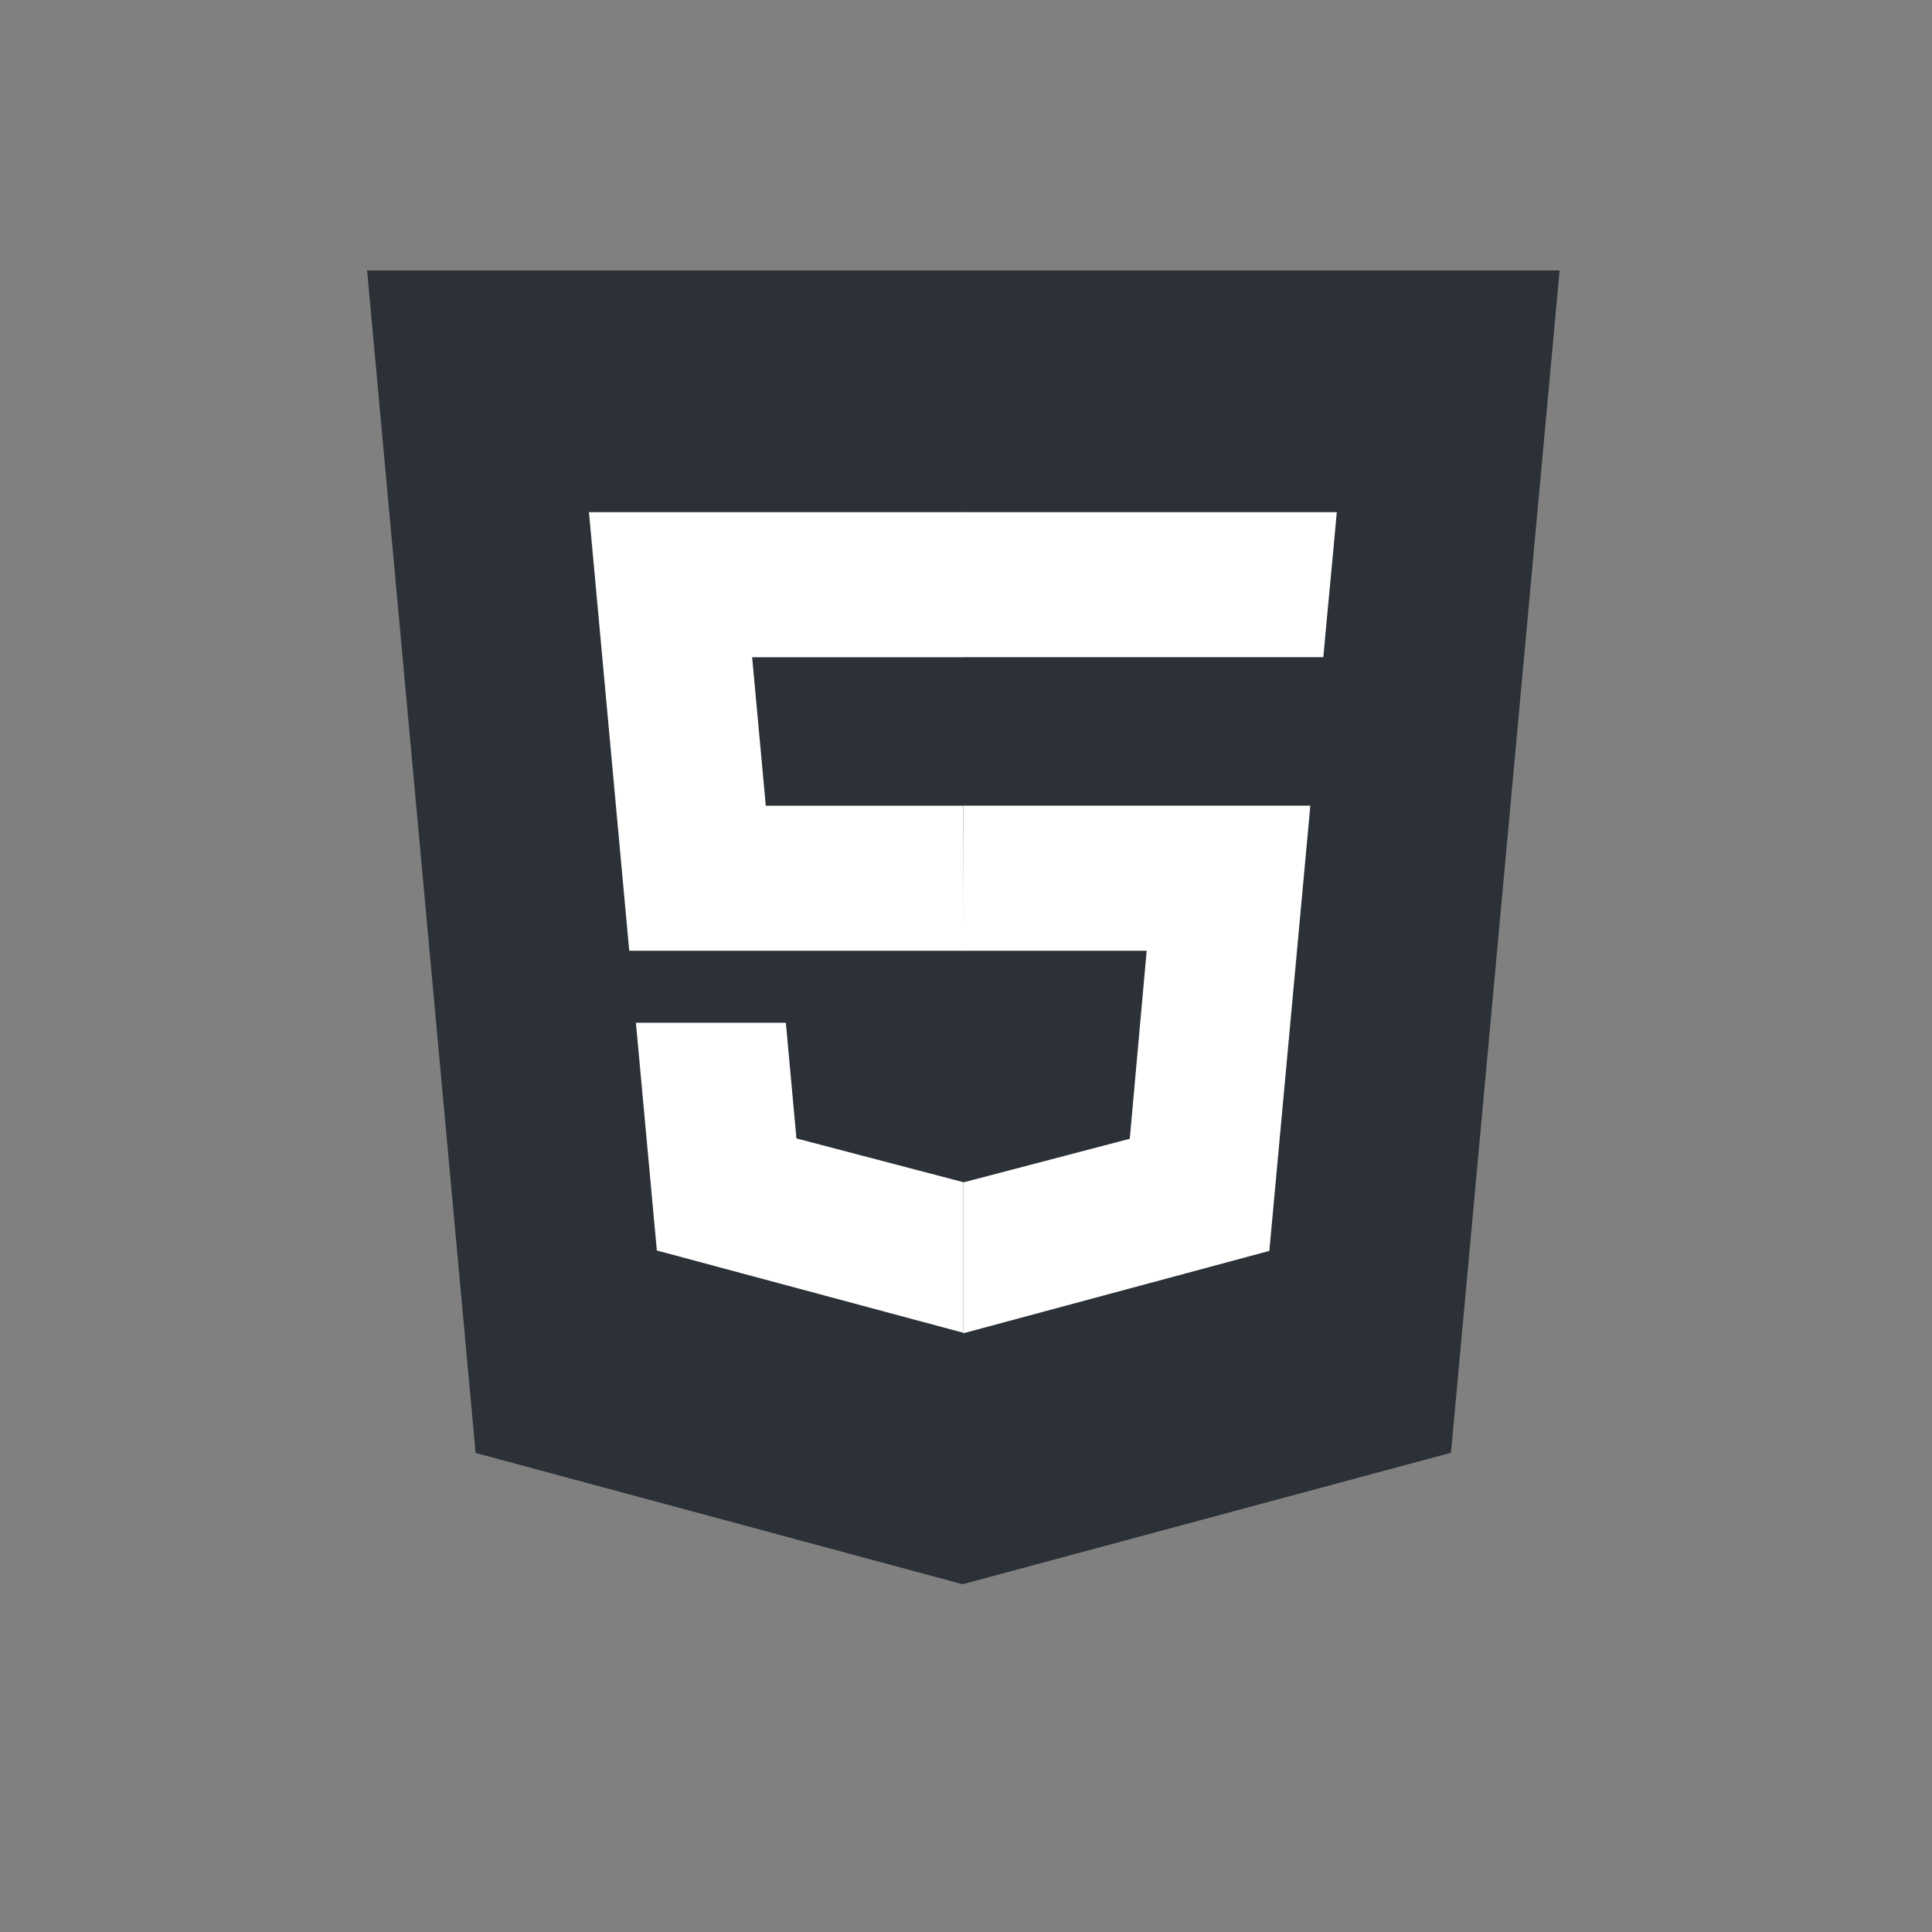 <svg width="100" height="100" viewBox="0 0 100 100" fill="none" xmlns="http://www.w3.org/2000/svg">
<rect x="0" y="0" width="100" height="100" fill="#808080" stroke="none"/>
<path d="M24.618 75.204L19 14H80.724L75.102 75.195L49.823 82L24.618 75.204Z" fill="#2B3137"/>
<path d="M49.836 26.51H30.484L32.569 49.21H49.862V41.704H39.637L38.931 34.018H49.862V26.51H49.836ZM49.862 61.174L49.829 61.182L41.223 58.925L40.676 52.939H32.915L33.998 64.725L49.827 68.975L49.862 68.964V61.174Z" fill="white"/>
<path d="M49.836 49.21H59.352L58.477 58.943L49.858 61.202V69.011L65.701 64.746L67.823 41.7H49.863L49.836 49.21ZM69.008 28.524L69.192 26.51H49.832V34.016H68.496L68.65 32.328L69.008 28.524Z" fill="white"/>
</svg>
